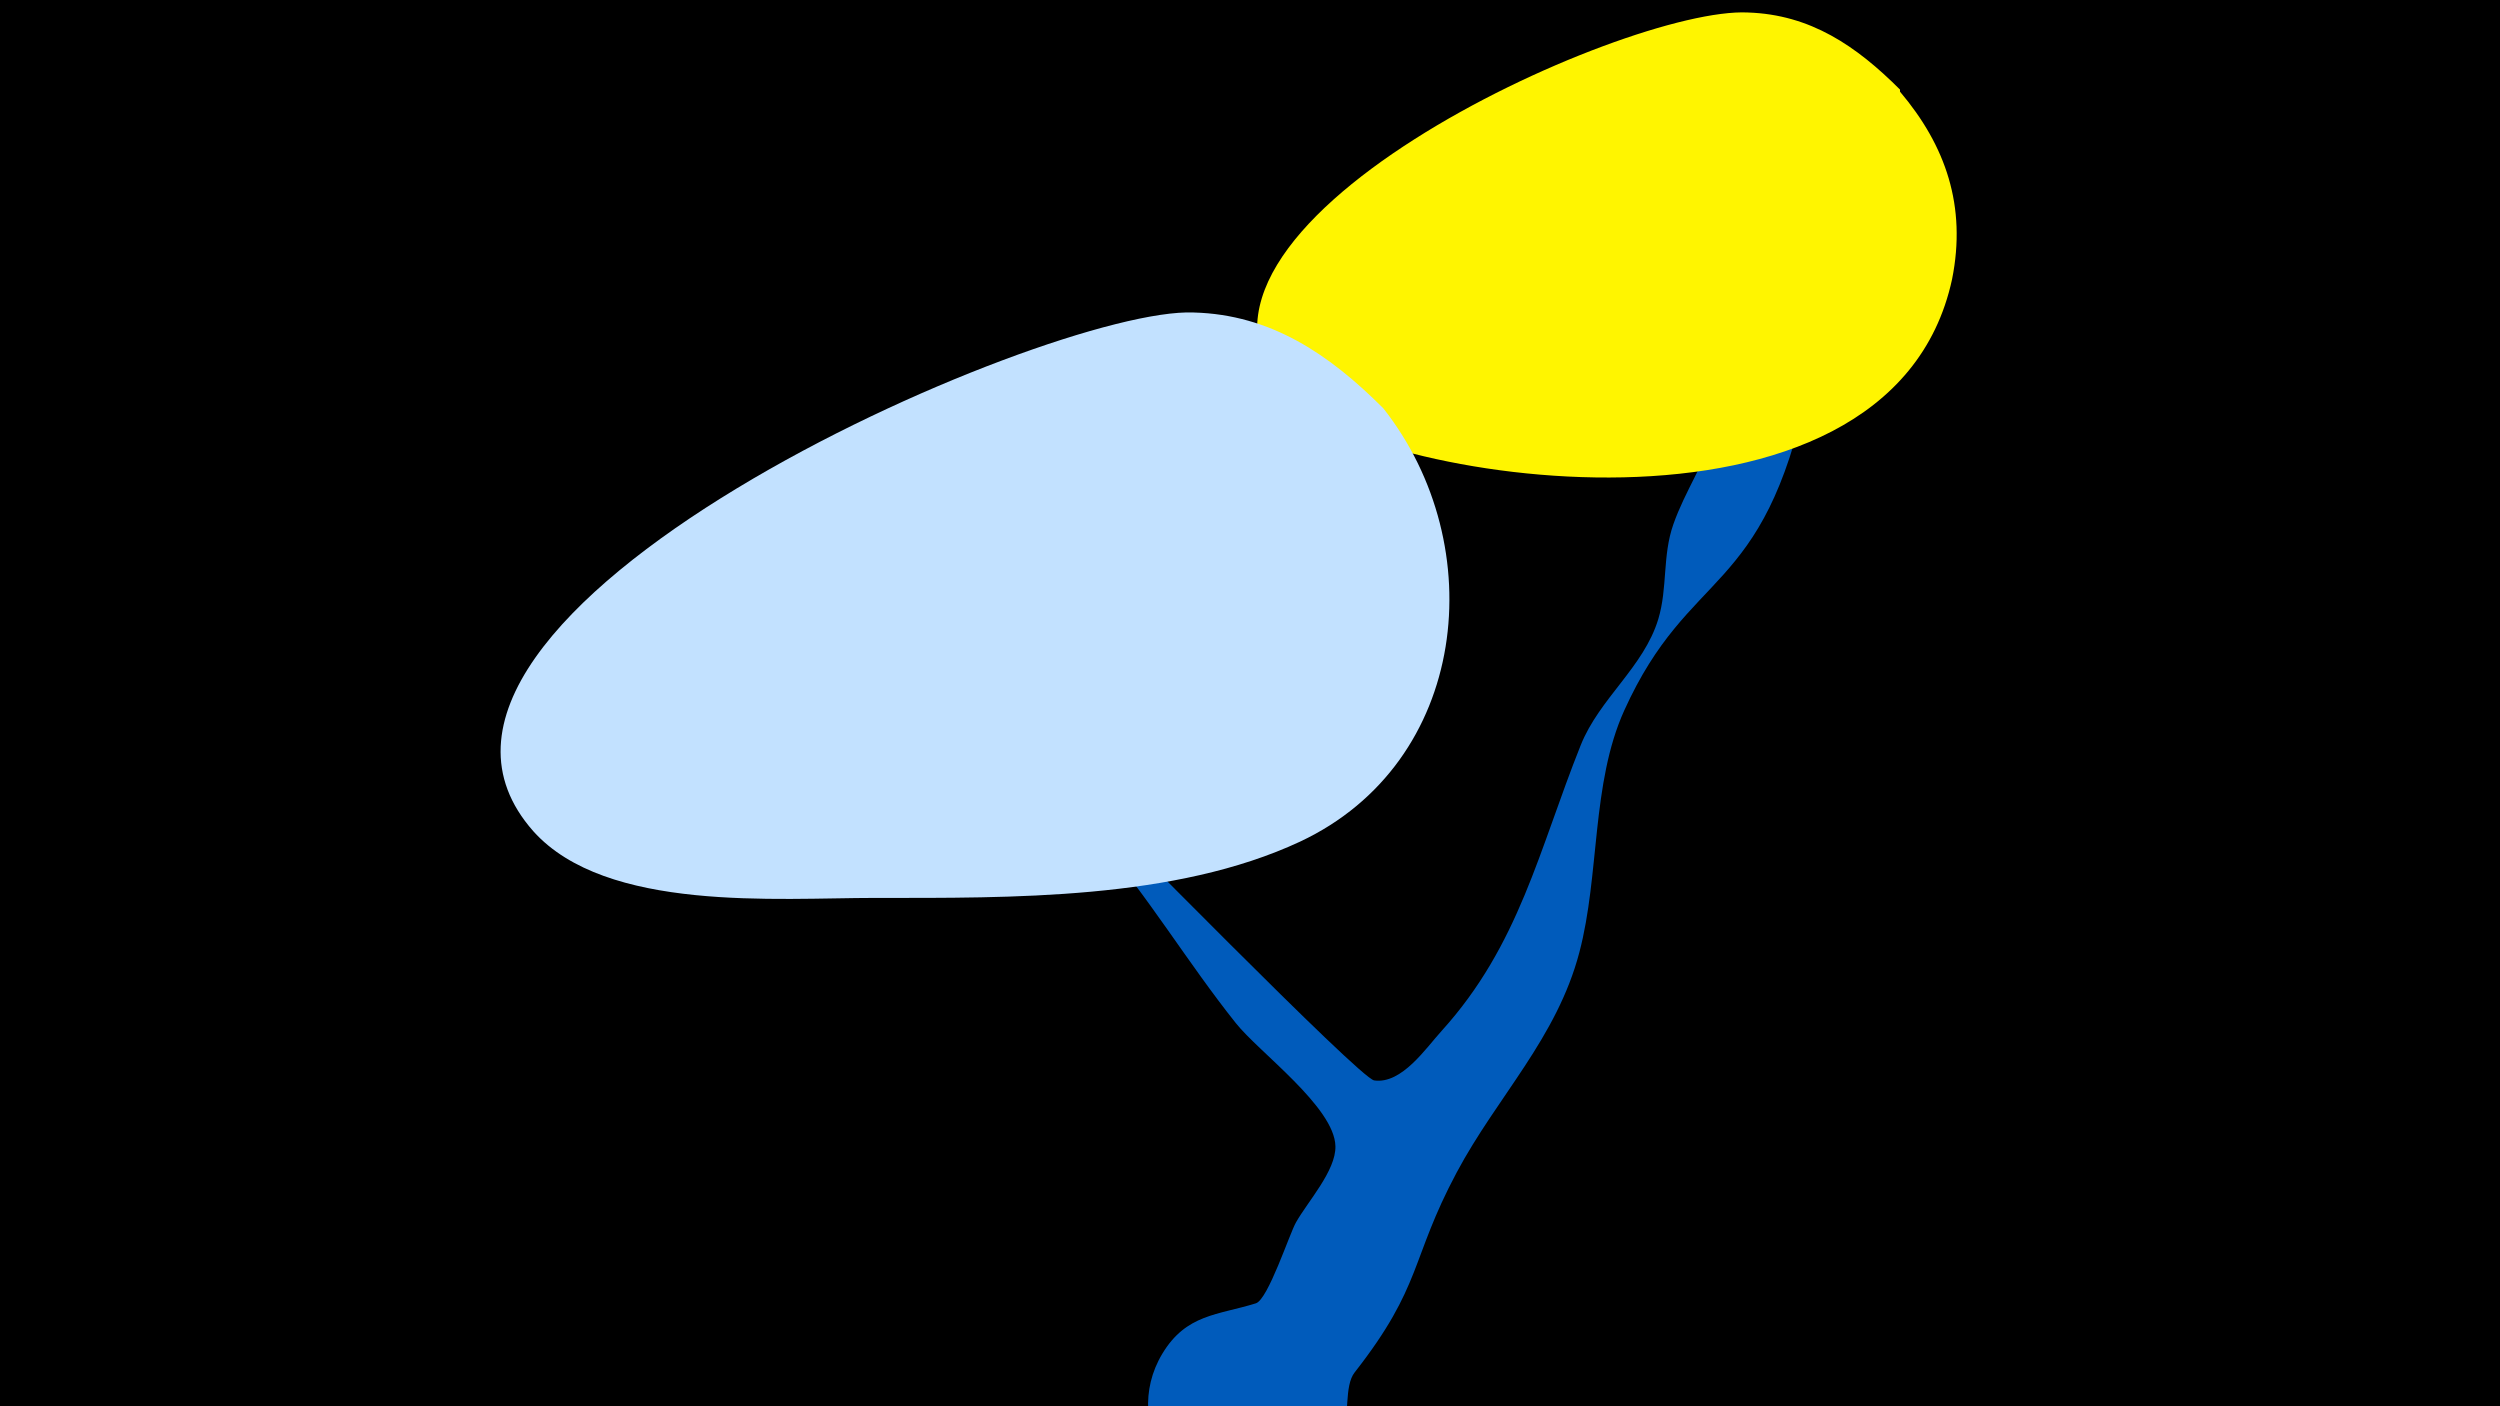 <svg width="1200" height="675" viewBox="-500 -500 1200 675" xmlns="http://www.w3.org/2000/svg"><path d="M-500-500h1200v675h-1200z" fill="#000"/><path d="M-14-145.2c1.3-5 7.3 2.6 7.9 3 6.2 5.9 16.9 15.9 22.4 21.2 13.4 12.6 136.3 138.6 143.3 139.6 13.3 1.9 24.9-15.6 32.4-23.8 37.3-41.2 46.7-87 66.7-137 9-22.6 30.3-37.5 37.3-60.7 4.5-15 1.9-30.3 7.2-45.4 5.6-16 15.3-29.6 20.1-46.1 0 0 7.1-94.3 41.9-67.1 15.7 12.3 5.9 32.2 2.4 48.7-21.4 100.2-56.6 84.5-88 153.9-15.8 35-11.7 78.9-21.5 116-10.8 41.2-39.5 69.3-58.9 105.7-22.4 42-16.2 54.1-49 96-9.9 12.7 9.5 56.9-43 64.8-40.1 6-70.2-39-49.3-73.8 11.5-19.1 26.6-18.5 44.9-24.2 5.9-1.8 16.2-33.6 19.3-38.9 5.5-9.8 19.2-24.8 18.9-36.5-0.4-18.8-36.7-45.1-47.8-59.1-23.2-29.1-42.1-60.9-66.5-89.1-4-4.6-43.1-38.2-40.7-47.2z"  fill="#005bbb" /><path d="M412-457c-21-21-43-36-73-37-59-3-294 104-222 184 36 40 290 83 320-56 7-35-3-64-25-90z"  fill="#fff500" /><path d="M164-304c-26-26-54-45-91-46-70-3-409 145-317 249 35 39 117 32 164 32 65 0 144 1 204-27 81-38 92-142 40-208z"  fill="#c2e1ff" /></svg>